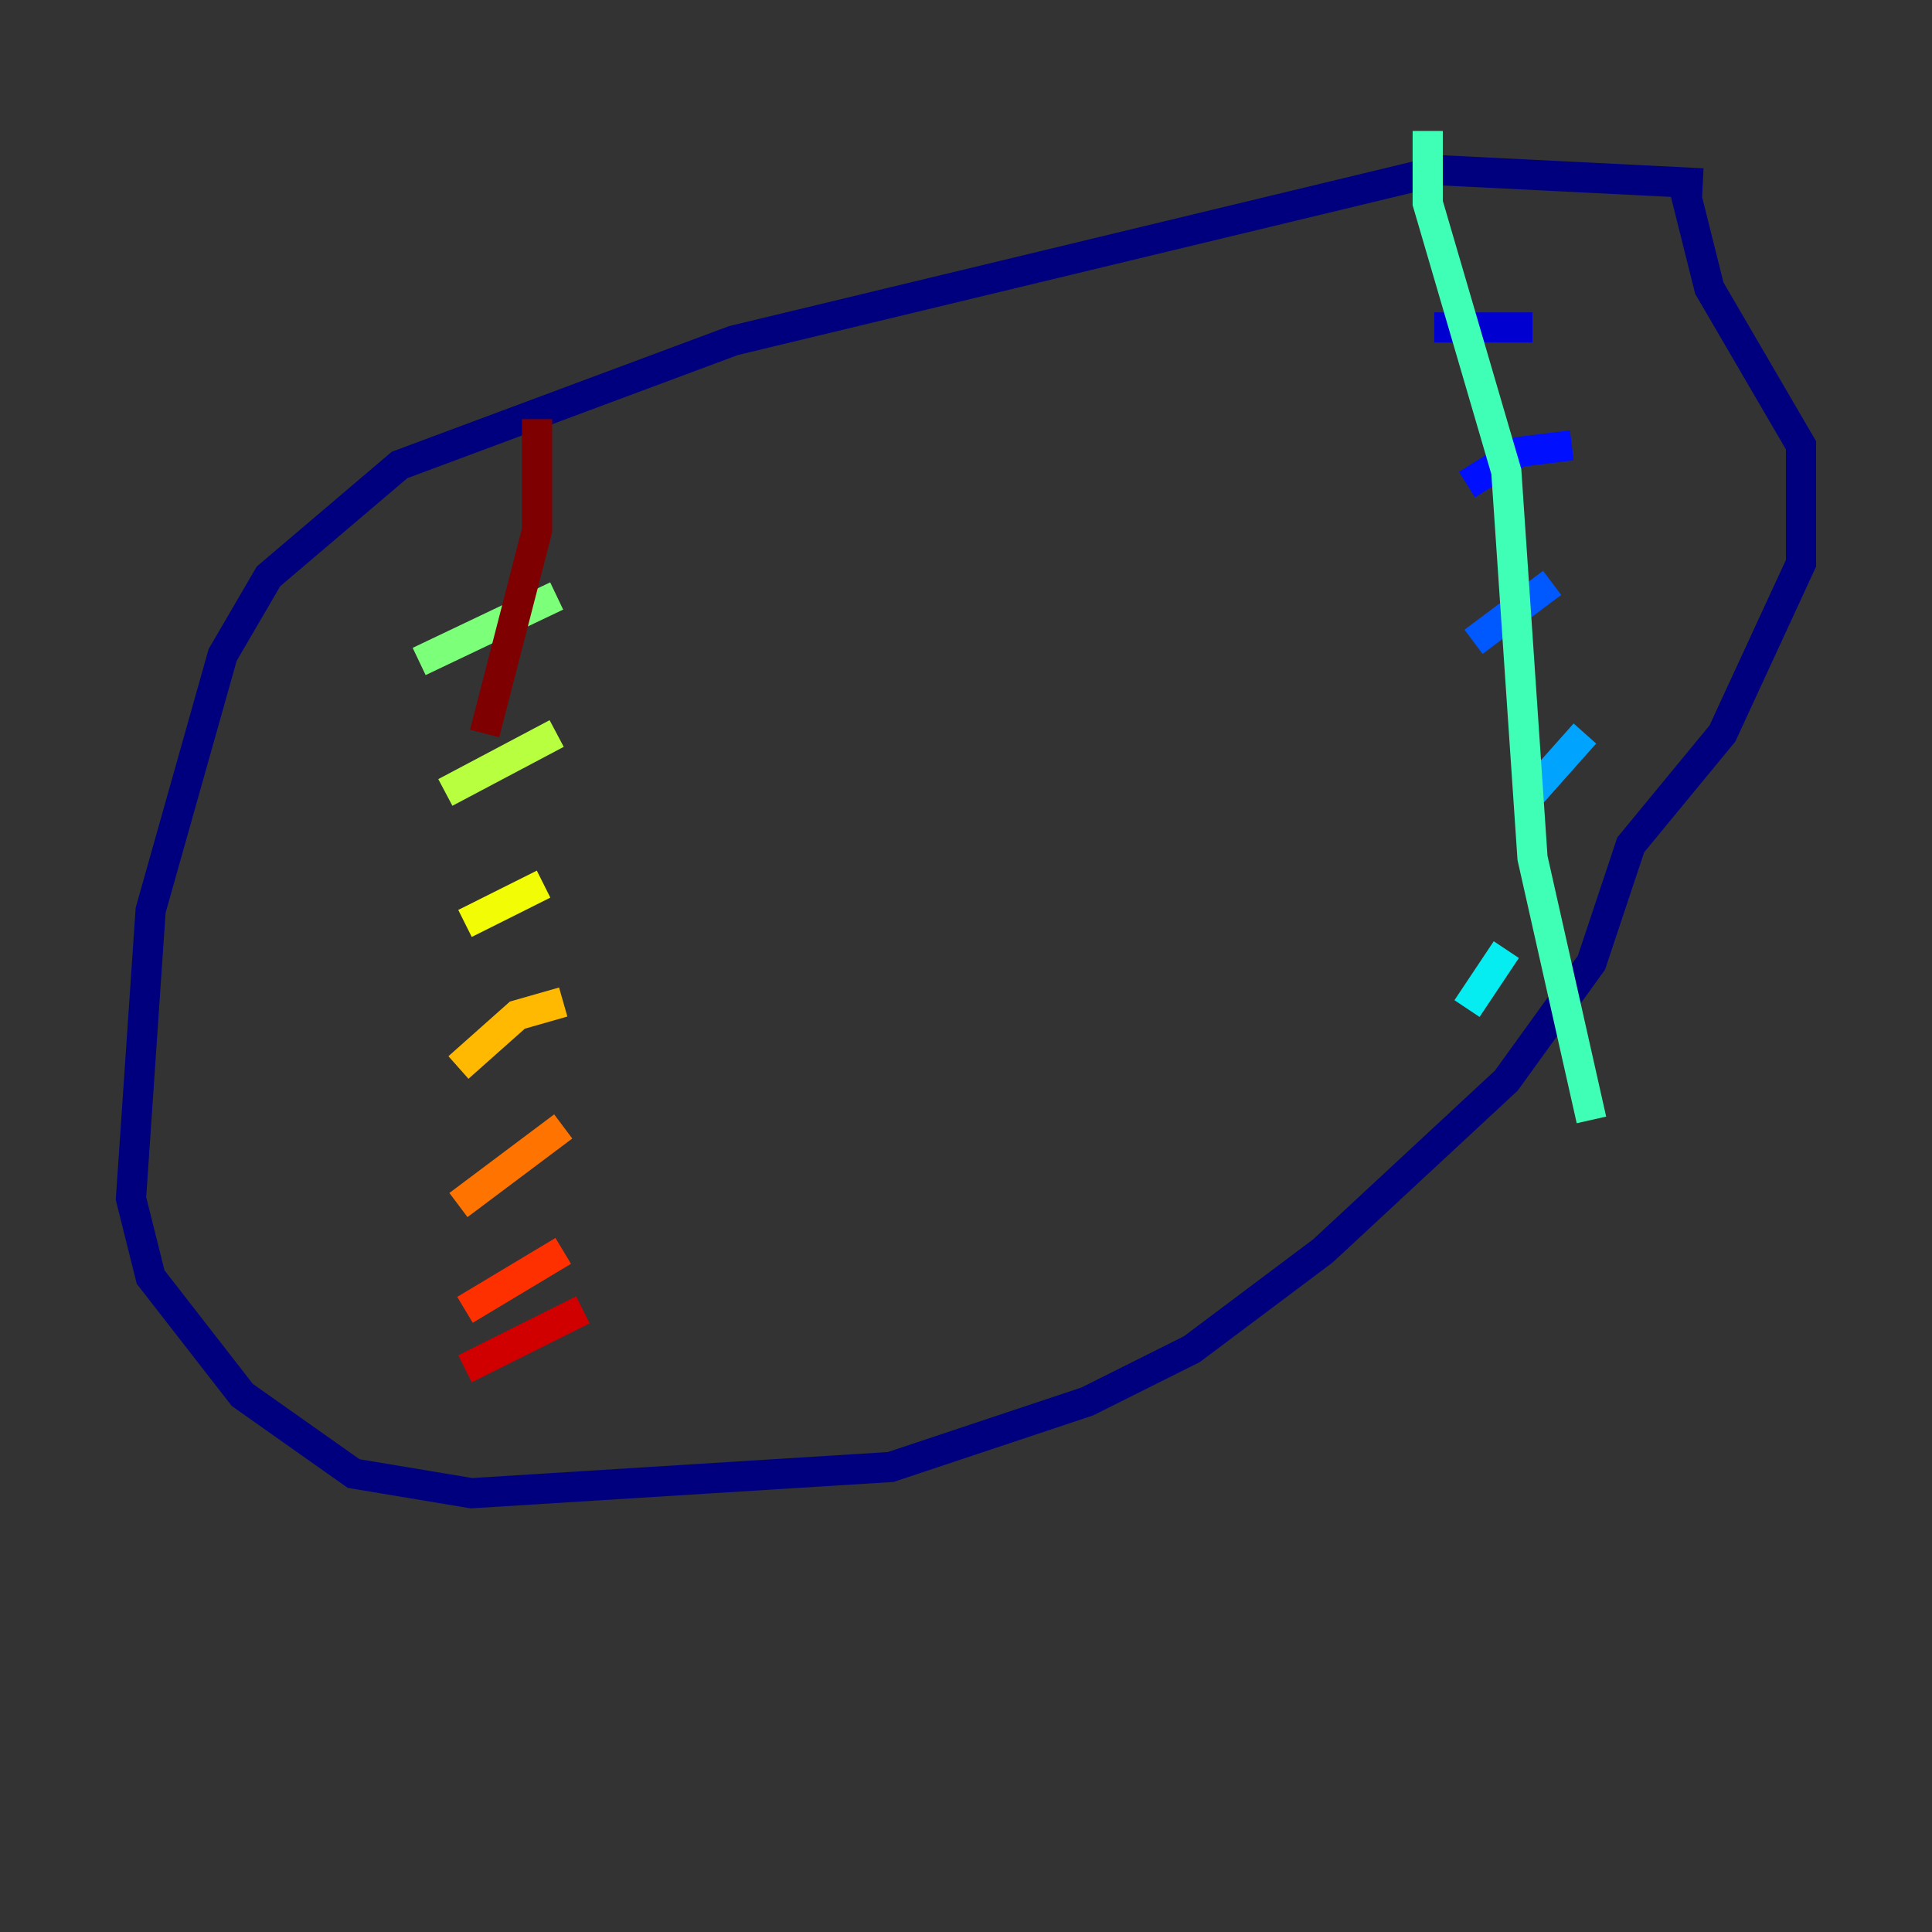 <?xml version="1.0" encoding="utf-8" ?>
<svg baseProfile="tiny" height="128" version="1.2" viewBox="0,0,128,128" width="128" xmlns="http://www.w3.org/2000/svg" xmlns:ev="http://www.w3.org/2001/xml-events" xmlns:xlink="http://www.w3.org/1999/xlink"><rect x="0" y="0" width="128" height="128" fill="#333333" stroke="none"/><defs /><polyline fill="none" points="112.814,12.149 95.458,11.281 48.597,22.563 26.468,30.807 17.79,38.183 14.752,43.39 9.98,60.312 8.678,79.403 9.98,84.61 16.054,92.42 23.43,97.627 31.241,98.929 59.01,97.193 72.027,92.854 78.969,89.383 87.647,82.875 99.797,71.593 105.437,63.783 108.041,55.973 114.115,48.597 119.322,37.315 119.322,29.505 113.248,19.091 111.512,12.149" stroke="#00007f" stroke-width="2" /><polyline fill="none" points="101.532,21.695 95.024,21.695" stroke="#0000d1" stroke-width="2" /><polyline fill="none" points="104.136,29.505 100.664,29.939 97.193,32.108" stroke="#0010ff" stroke-width="2" /><polyline fill="none" points="102.834,38.617 97.627,42.522" stroke="#0058ff" stroke-width="2" /><polyline fill="none" points="105.003,48.597 101.532,52.502" stroke="#00a4ff" stroke-width="2" /><polyline fill="none" points="99.797,62.915 97.193,66.82" stroke="#05ecf1" stroke-width="2" /><polyline fill="none" points="94.59,8.678 94.59,13.451 99.797,31.241 101.532,56.841 105.437,74.197" stroke="#3fffb7" stroke-width="2" /><polyline fill="none" points="36.881,39.485 27.77,43.824" stroke="#7cff79" stroke-width="2" /><polyline fill="none" points="36.881,48.597 29.505,52.502" stroke="#b7ff3f" stroke-width="2" /><polyline fill="none" points="36.014,58.576 30.807,61.18" stroke="#f1fc05" stroke-width="2" /><polyline fill="none" points="37.315,66.386 34.278,67.254 30.373,70.725" stroke="#ffb900" stroke-width="2" /><polyline fill="none" points="37.315,74.63 30.373,79.837" stroke="#ff7300" stroke-width="2" /><polyline fill="none" points="37.315,82.875 30.807,86.78" stroke="#ff3000" stroke-width="2" /><polyline fill="none" points="38.617,86.78 30.807,90.685" stroke="#d10000" stroke-width="2" /><polyline fill="none" points="35.58,27.77 35.58,35.146 32.108,48.597" stroke="#7f0000" stroke-width="2" /></svg>
